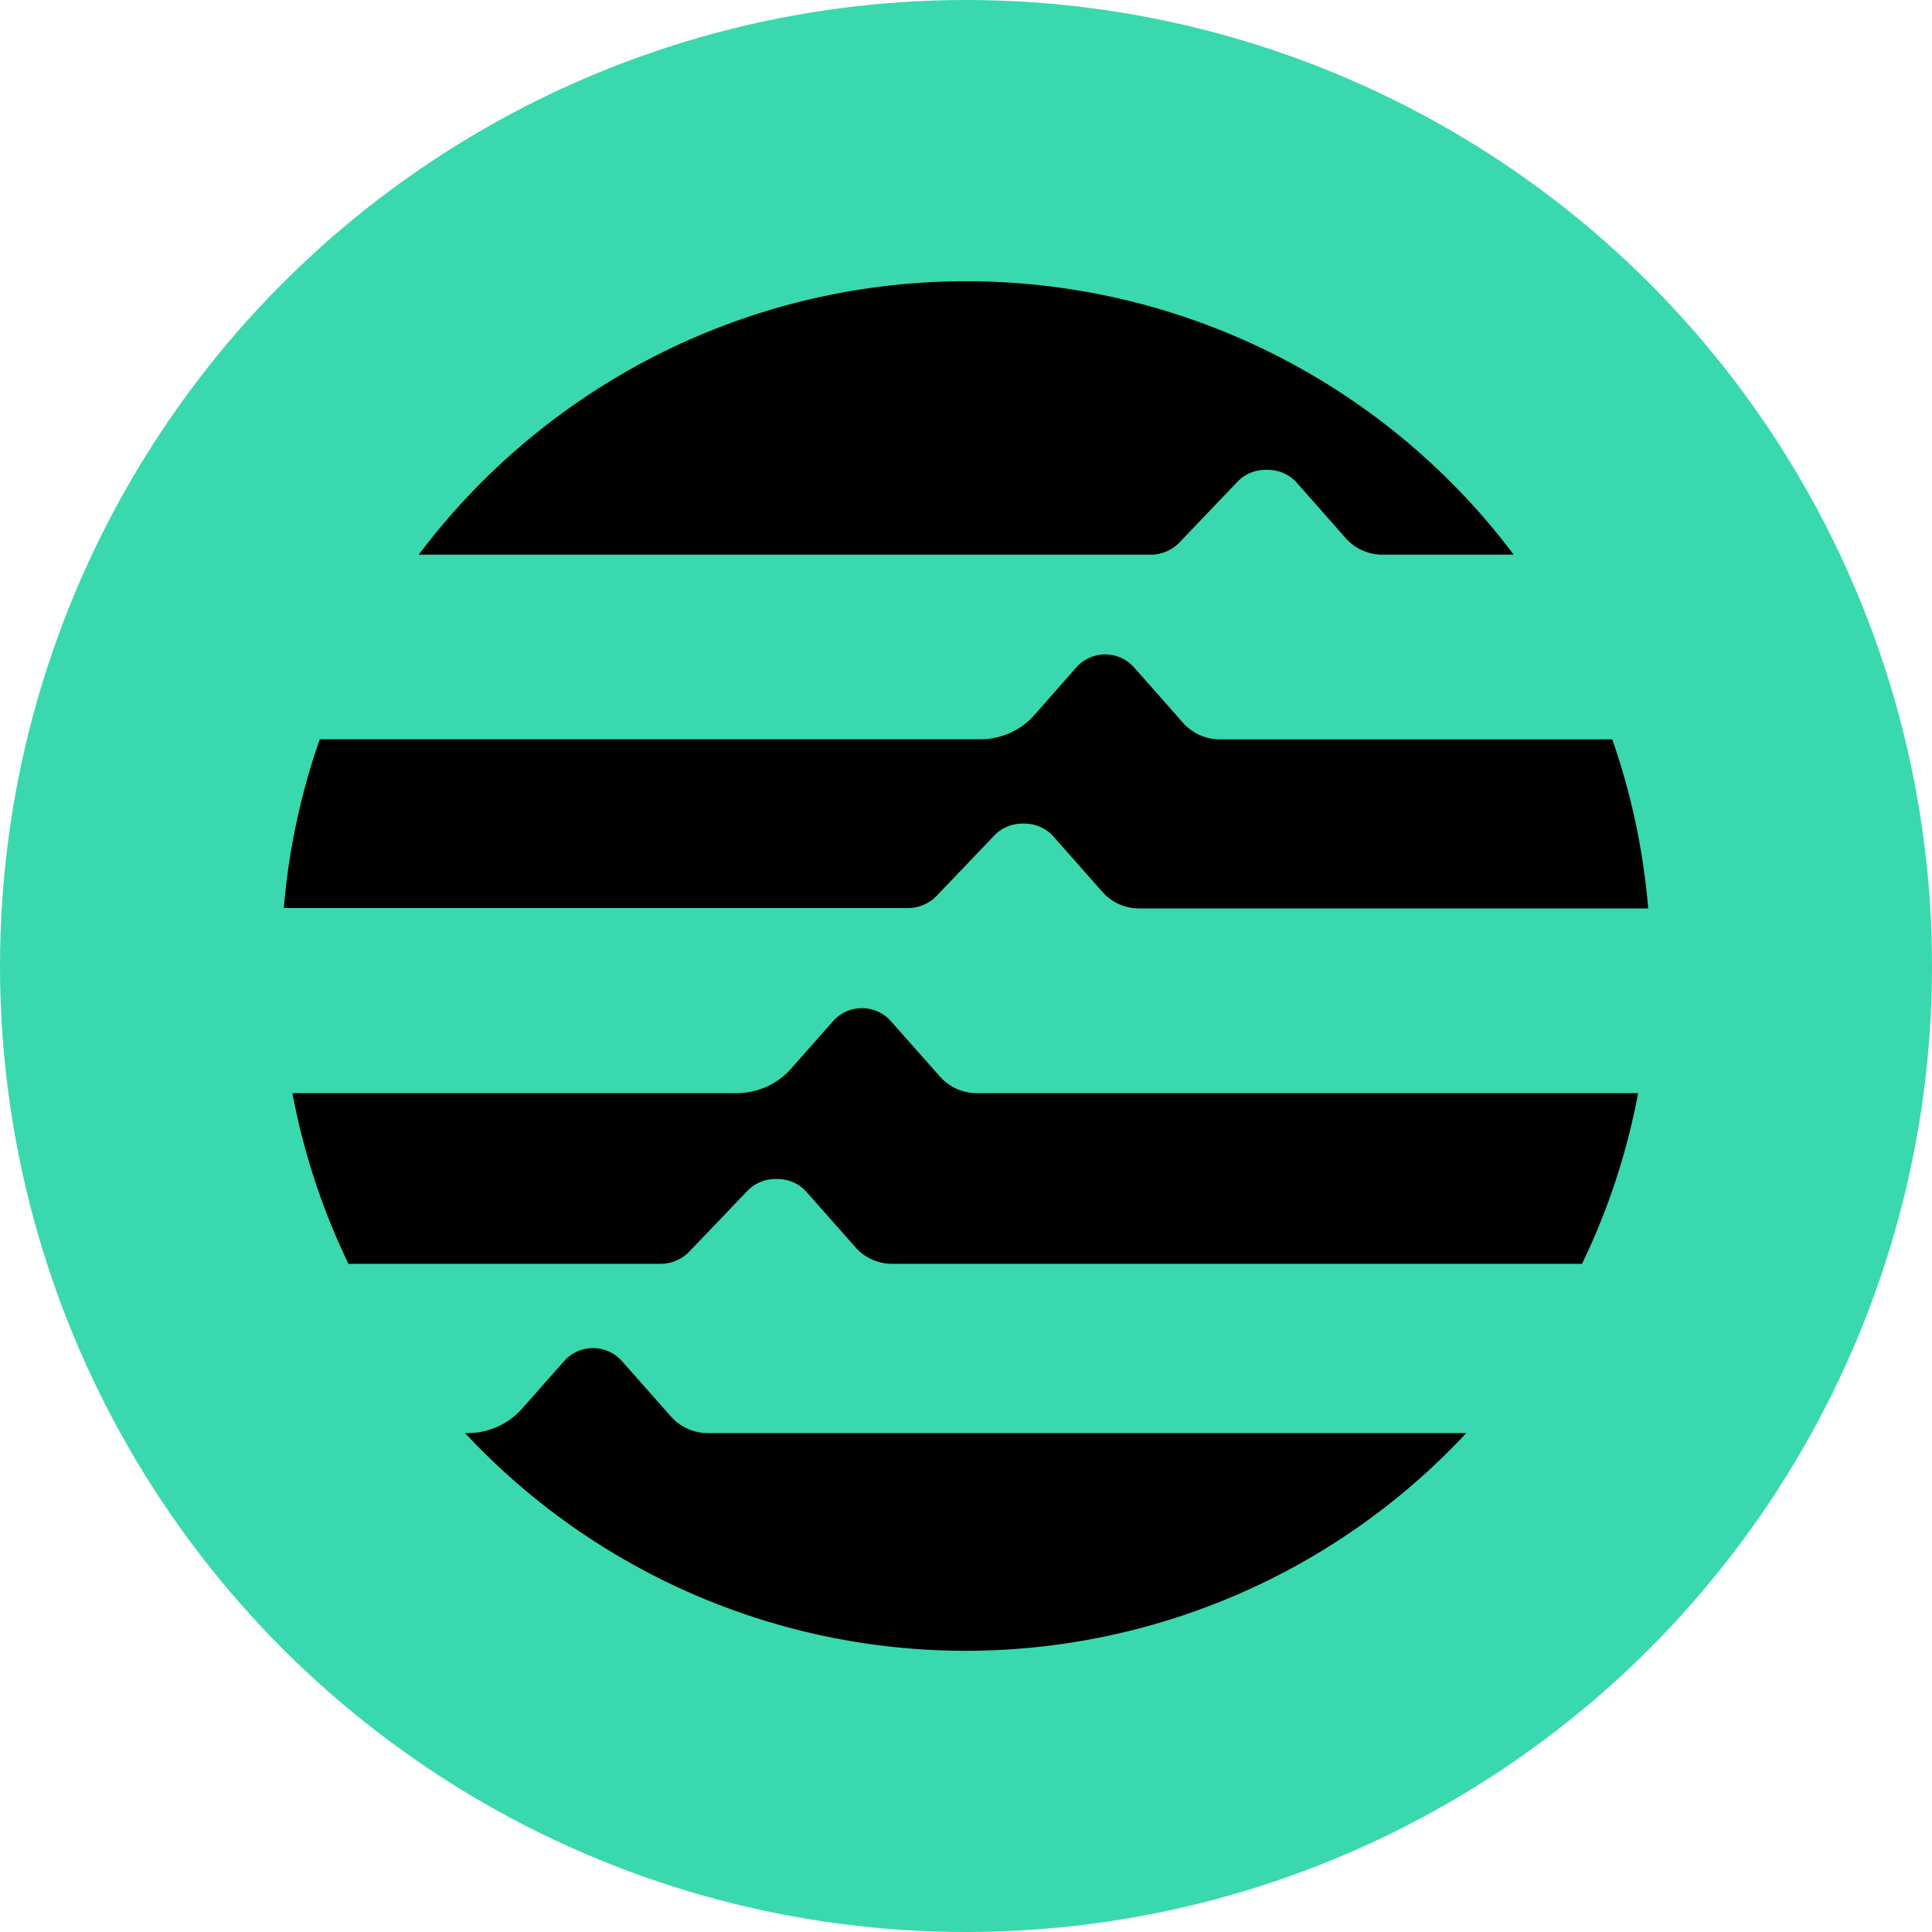 <svg viewBox="0 0 200 200" xmlns="http://www.w3.org/2000/svg"><g id="Layer_2" data-name="Layer 2"><g id="Flat_Color" data-name="Flat Color"><g id="Aptos_APT_" data-name="Aptos (APT)"><circle cx="100" cy="100" fill="#3ad8af" r="100"/><path d="m96.94 92.76 6-6.28a4 4 0 0 1 2.87-1.22h.25a4 4 0 0 1 3 1.34l5.06 5.73a5.07 5.07 0 0 0 3.8 1.71h52.7a70.89 70.89 0 0 0 -3.72-17.5h-40.62a5.12 5.12 0 0 1 -3.81-1.71l-5.06-5.73a4 4 0 0 0 -6 0l-4.31 4.9a7.47 7.47 0 0 1 -5.61 2.53h-68.39a71 71 0 0 0 -3.72 17.47h64.56a4.14 4.14 0 0 0 3-1.24z"/><path d="m97.3 111.44-5.07-5.72a4 4 0 0 0 -6 0l-4.34 4.91a7.51 7.51 0 0 1 -5.62 2.53h-46a70.59 70.59 0 0 0 5.8 17.67h32.3a4.14 4.14 0 0 0 3-1.28l6-6.27a4 4 0 0 1 2.87-1.23h.25a4 4 0 0 1 3 1.34l5.07 5.73a5.05 5.05 0 0 0 3.8 1.71h71.41a70.34 70.34 0 0 0 5.81-17.67h-68.48a5.06 5.06 0 0 1 -3.8-1.72z"/><path d="m122.11 56.14 6-6.28a4 4 0 0 1 2.89-1.22h.25a4 4 0 0 1 3 1.34l5.06 5.73a5.07 5.07 0 0 0 3.8 1.71h13.59a70.89 70.89 0 0 0 -113.35 0h75.78a4.14 4.14 0 0 0 2.98-1.28z"/><path d="m91.83 148.35h-18.57a5.09 5.09 0 0 1 -3.8-1.71l-5.07-5.73a4 4 0 0 0 -6 0l-4.34 4.91a7.51 7.51 0 0 1 -5.62 2.53h-.29a70.85 70.85 0 0 0 103.65 0z"/></g></g></g></svg>